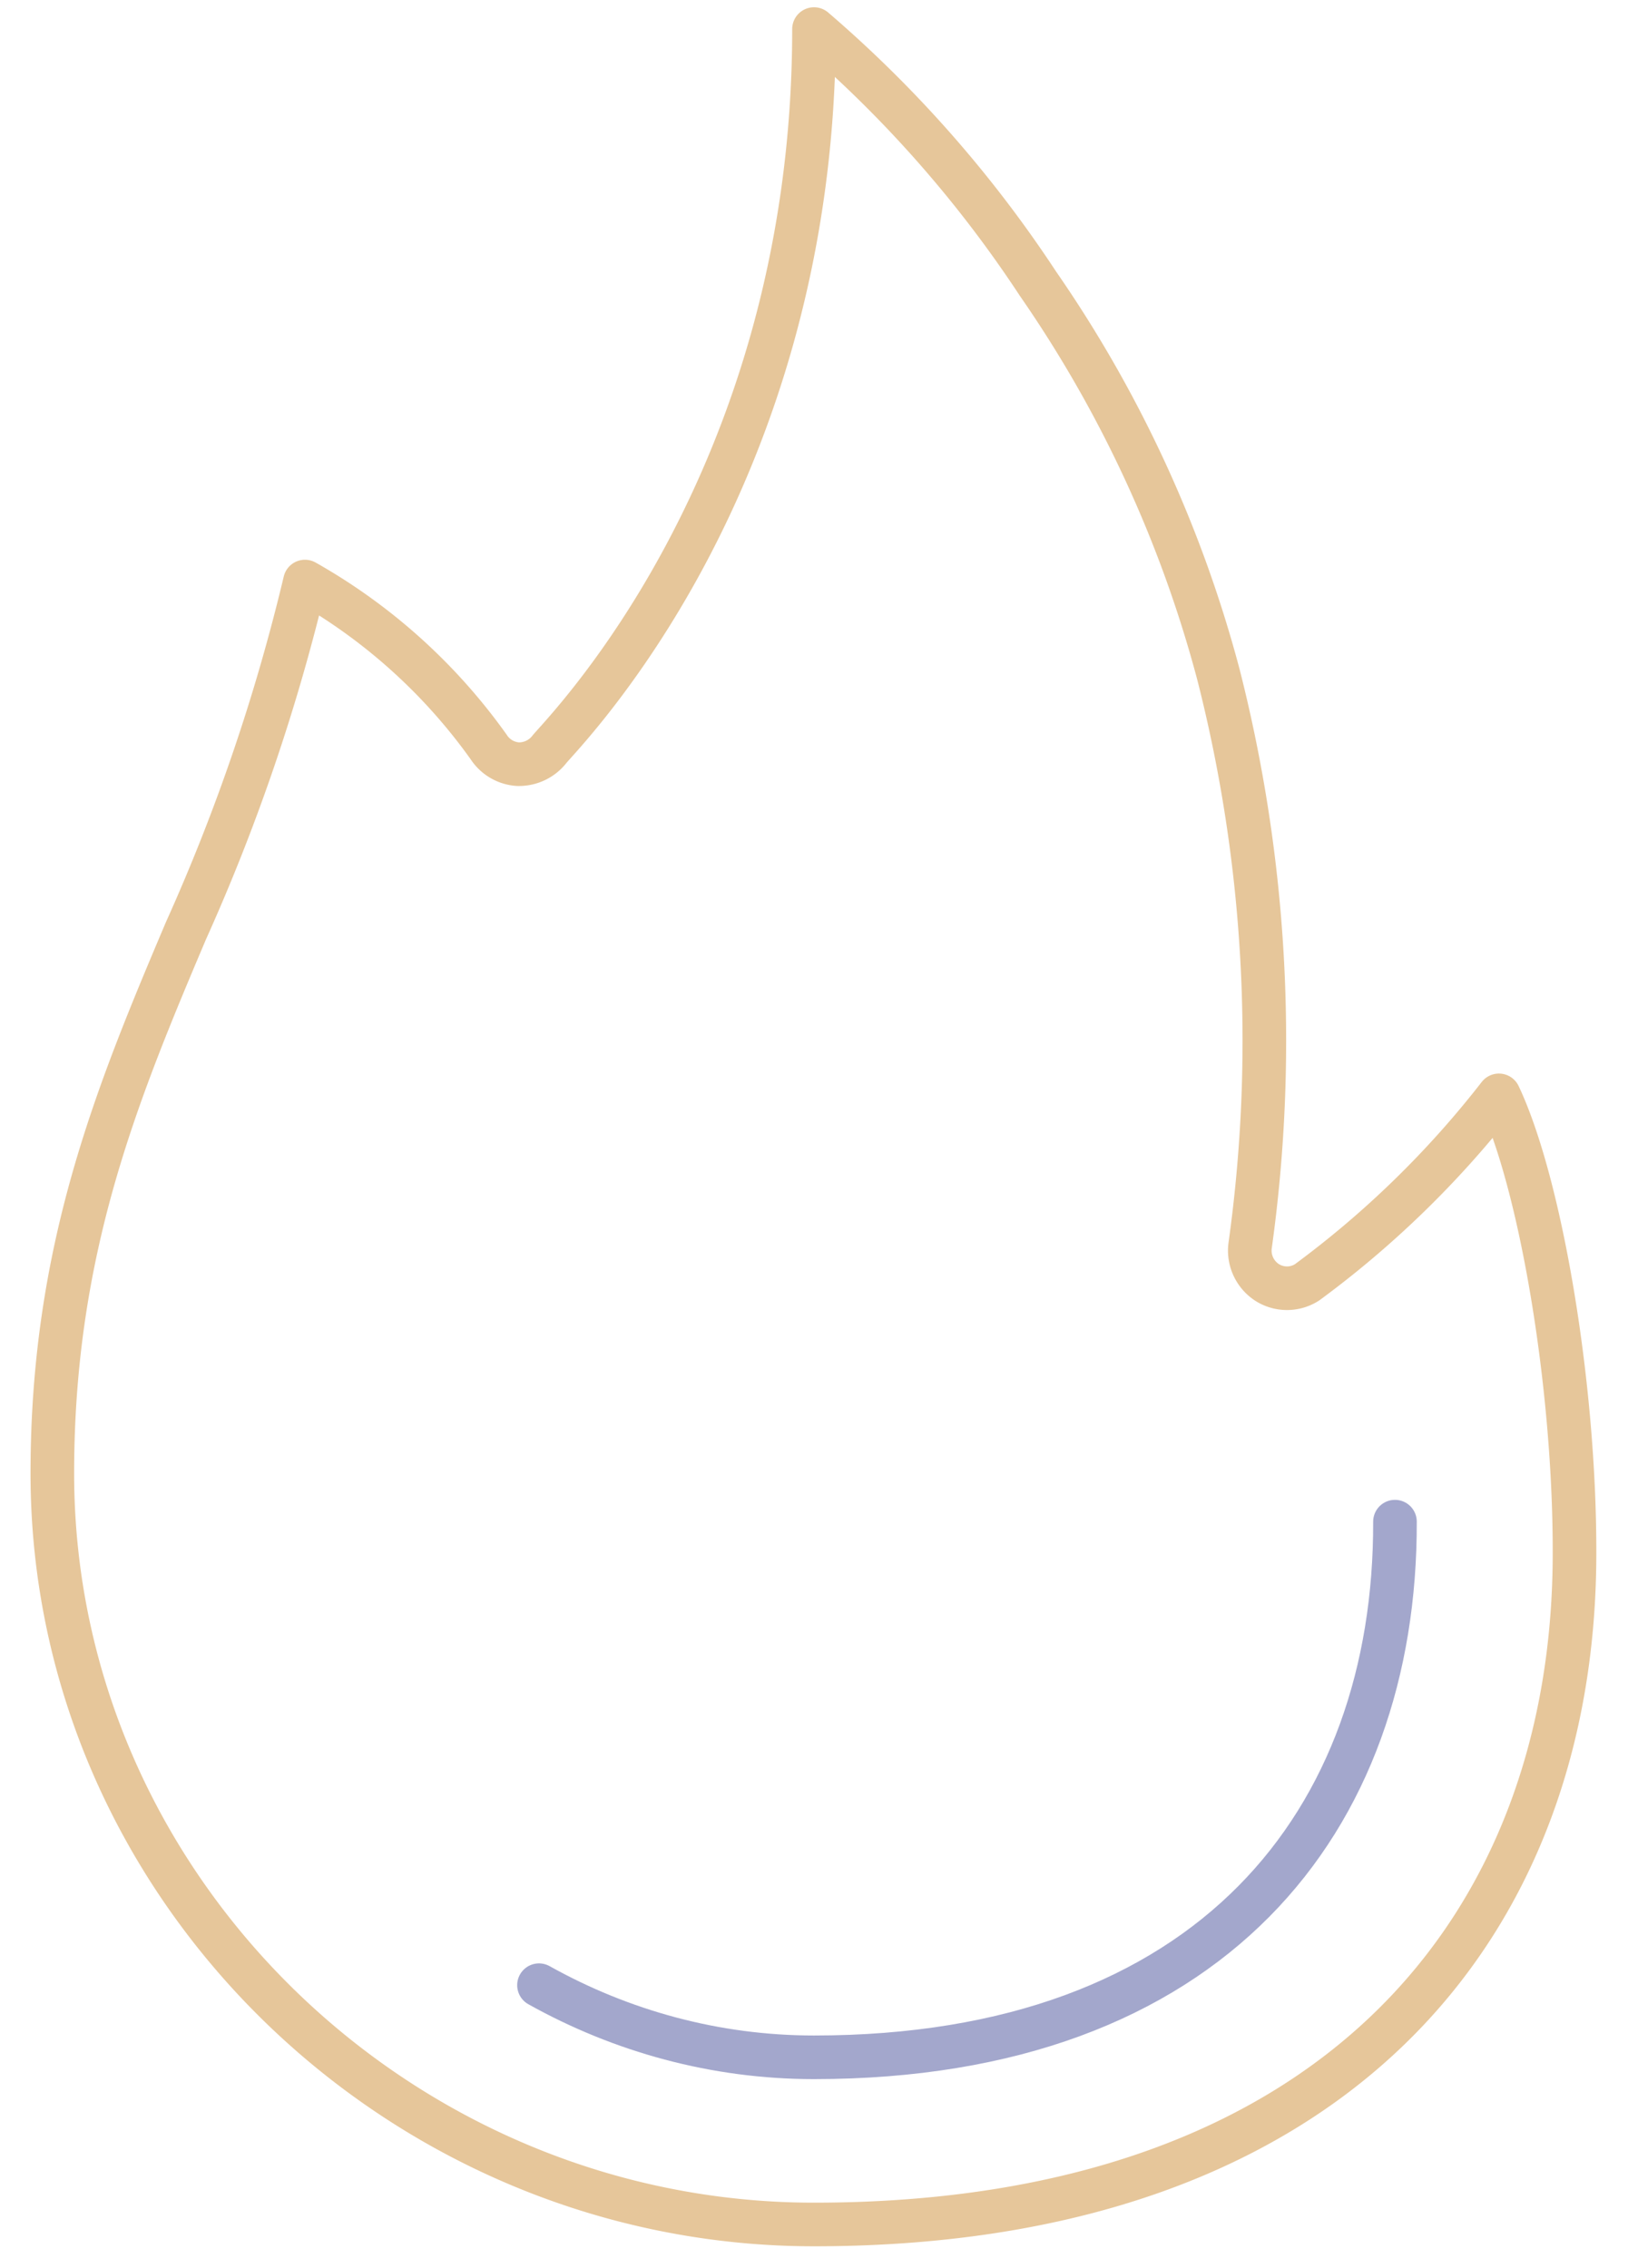 <svg xmlns="http://www.w3.org/2000/svg" width="56" height="78" viewBox="0 0 56 78"><g><g><path fill="none" stroke="#e6c69a" stroke-linecap="round" stroke-linejoin="round" stroke-miterlimit="20" stroke-width="1.5" d="M28 76.5c-14.24 0-26.2-11.59-26.2-25.83C1.8 43 4 37.66 6.4 32a67 67 0 0 0 4.09-12 19.57 19.57 0 0 1 6.32 5.69 1.3 1.3 0 0 0 1 .59 1.33 1.33 0 0 0 1.08-.5C19.26 25.29 28 16.65 28 1a41.71 41.71 0 0 1 7.7 8.75 42.9 42.9 0 0 1 6.21 13.44A51 51 0 0 1 43 42.85c-.06.493.165.977.58 1.25.42.27.96.27 1.38 0a33.53 33.53 0 0 0 6.6-6.43c1.42 3 2.6 9.88 2.6 15.65C54.2 66.24 45.89 76.5 28 76.5z"/></g><g><path fill="none" stroke="#a3a7cc" stroke-linecap="round" stroke-linejoin="round" stroke-miterlimit="20" stroke-width="1.5" d="M47.984 52.33c.03 10.268-6.318 18.421-19.985 18.421-3.398 0-6.626-.898-9.459-2.48"/></g></g></svg>